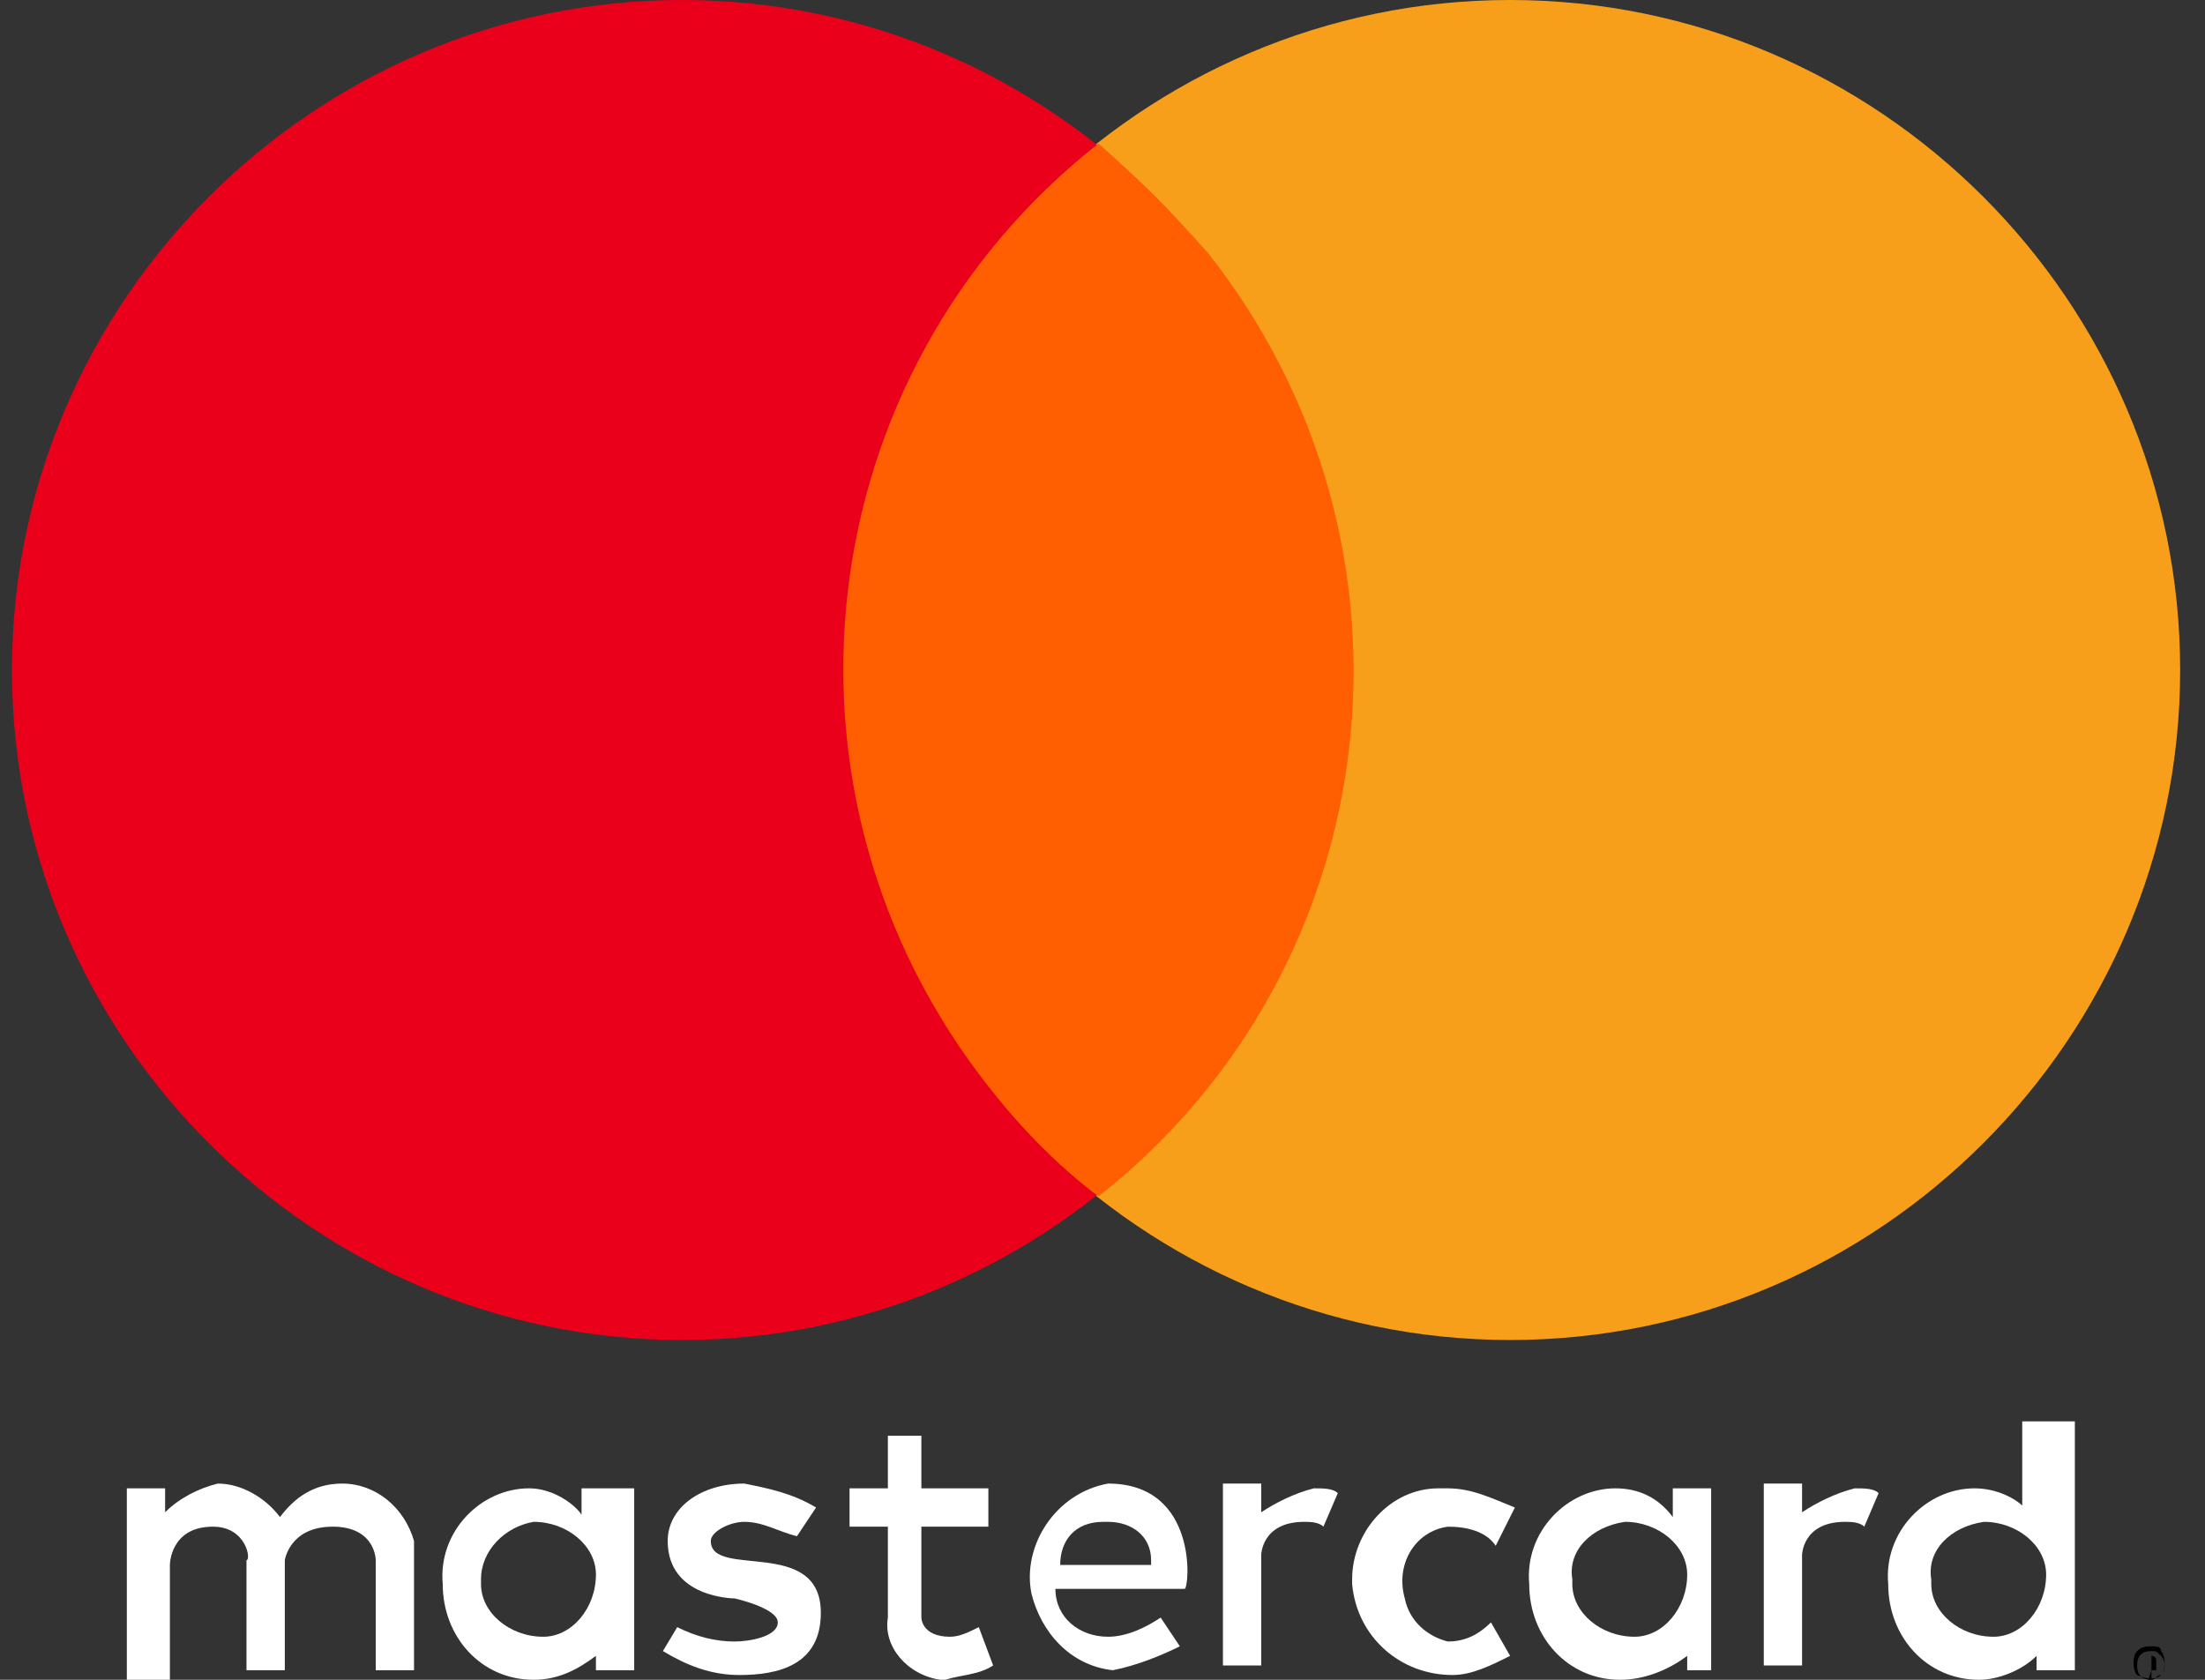 <svg width="42" height="32" viewBox="0 0 42 32" fill="none" xmlns="http://www.w3.org/2000/svg">
<rect x="0" y="0" width="42" height="32" fill="#333333" stroke="none"/>
<path d="M41.527 12.764C41.527 19.784 35.783 25.527 28.764 25.527C21.744 25.527 16 19.784 16 12.764C16 5.744 21.744 0 28.764 0C35.783 0 41.527 5.744 41.527 12.764Z" fill="#F79F1A"/>
<path d="M25.755 12.764C25.755 19.784 20.011 25.527 12.992 25.527C5.972 25.527 0.228 19.784 0.228 12.764C0.228 5.744 5.972 0 12.992 0C20.011 0 25.755 5.744 25.755 12.764Z" fill="#EA001B"/>
<path d="M20.923 2.735C15.362 7.111 14.45 15.134 18.826 20.695C19.464 21.516 20.194 22.245 20.923 22.792C26.484 18.416 27.396 10.393 23.02 4.832C22.382 4.103 21.652 3.373 20.923 2.735Z" fill="#FF5F01"/>
<path d="M3.145 32H2.416V28.353H3.145V28.809C3.419 28.536 3.783 28.353 4.148 28.262C4.604 28.262 5.06 28.536 5.333 28.9C5.607 28.536 5.972 28.262 6.519 28.262C7.157 28.262 7.704 28.718 7.886 29.356V31.818H7.157V29.721C7.157 29.721 7.157 29.083 6.336 29.083C5.516 29.083 5.425 29.721 5.425 29.721V31.818H4.695V29.721C4.786 29.721 4.695 29.083 4.057 29.083C3.236 29.083 3.236 29.812 3.236 29.812V32H3.145Z" fill="white"/>
<path d="M25.026 28.353C24.661 28.444 24.296 28.627 24.023 28.809V28.262H23.294V31.727H24.023V29.63C24.023 29.63 24.023 28.991 24.843 28.991C24.934 28.991 25.117 28.991 25.208 29.083L25.482 28.444C25.39 28.353 25.208 28.353 25.026 28.353Z" fill="white"/>
<path d="M35.328 28.353C34.963 28.444 34.598 28.627 34.325 28.809V28.262H33.596V31.727H34.325V29.63C34.325 29.63 34.325 28.991 35.145 28.991C35.236 28.991 35.419 28.991 35.51 29.083L35.783 28.444C35.692 28.353 35.51 28.353 35.328 28.353Z" fill="white"/>
<path d="M10.074 28.353C9.162 28.353 8.342 29.174 8.433 30.177C8.433 31.18 9.162 32 10.165 32C10.621 32 10.986 31.818 11.351 31.544V31.818H12.08V28.353H11.077V28.9C11.168 28.9 10.712 28.353 10.074 28.353ZM10.165 28.991C10.803 28.991 11.351 29.447 11.351 29.994C11.351 30.633 10.895 31.18 10.348 31.18C9.709 31.18 9.162 30.724 9.162 30.177V30.085C9.162 29.538 9.618 29.083 10.165 28.991Z" fill="white"/>
<path d="M30.769 28.353C29.858 28.353 29.037 29.174 29.128 30.177C29.128 31.18 29.858 32 30.86 32C31.316 32 31.772 31.818 32.137 31.544V31.818H32.593V28.353H31.863V28.9C31.59 28.536 31.225 28.353 30.769 28.353ZM30.952 28.991C31.59 28.991 32.137 29.447 32.137 29.994C32.137 30.633 31.681 31.18 31.134 31.18C30.496 31.18 29.949 30.724 29.949 30.177V30.085C29.858 29.538 30.313 29.083 30.952 28.991C30.952 29.083 30.952 29.083 30.952 28.991Z" fill="white"/>
<path d="M37.607 28.353C36.695 28.353 35.875 29.174 35.966 30.177C35.966 31.18 36.695 32 37.698 32C38.063 32 38.519 31.818 38.792 31.544V31.818H39.521V27.077H38.519V28.809C38.792 28.9 38.336 28.353 37.607 28.353ZM37.789 28.991C38.427 28.991 38.974 29.447 38.974 29.994C38.974 30.633 38.519 31.18 37.971 31.18C37.333 31.18 36.786 30.724 36.786 30.177V30.085C36.695 29.538 37.151 29.083 37.789 28.991Z" fill="white"/>
<path d="M14.085 31.909C13.539 31.909 13.083 31.727 12.627 31.453L12.9 30.997C13.265 31.18 13.63 31.271 13.994 31.271C14.268 31.271 14.815 31.18 14.815 30.906C14.815 30.633 13.994 30.45 13.994 30.45C13.994 30.45 12.718 30.45 12.718 29.356C12.718 28.718 13.356 28.262 14.177 28.262C14.633 28.353 15.088 28.444 15.544 28.718L15.18 29.265C14.815 29.174 14.541 28.991 14.177 28.991C13.903 28.991 13.539 29.174 13.539 29.356C13.539 30.085 15.635 29.265 15.635 30.724C15.635 31.727 14.815 31.909 14.085 31.909Z" fill="white"/>
<path d="M16.912 27.35V28.353H16.182V29.083H16.912V30.815C16.82 31.362 17.276 31.909 17.915 32H18.006C18.279 31.909 18.644 31.909 18.917 31.727L18.644 30.997C18.462 31.088 18.279 31.18 18.097 31.18C17.55 31.18 17.55 30.815 17.55 30.815V29.083H18.826V28.353H17.55V27.35H16.912Z" fill="white"/>
<path d="M21.105 28.262C20.103 28.444 19.464 29.447 19.647 30.359C19.829 31.088 20.376 31.727 21.197 31.818C21.652 31.727 22.108 31.544 22.473 31.362L22.108 30.815C21.835 30.997 21.47 31.18 21.105 31.18C20.558 31.18 20.103 30.815 20.103 30.268H22.564C22.655 30.268 22.838 28.262 21.105 28.262ZM21.014 28.991H21.105C21.561 28.991 21.926 29.265 21.926 29.721C21.926 29.721 21.926 29.721 21.926 29.812H20.194C20.194 29.356 20.467 28.991 21.014 28.991C20.923 28.991 20.923 28.991 21.014 28.991Z" fill="white"/>
<path d="M28.399 30.906L28.764 31.544C28.399 31.727 28.034 31.909 27.669 31.909C26.667 31.909 25.846 31.18 25.755 30.177V30.085C25.755 29.174 26.484 28.353 27.396 28.353C27.487 28.353 27.487 28.353 27.578 28.353C28.034 28.353 28.399 28.536 28.855 28.718L28.49 29.447C28.308 29.174 27.943 29.083 27.578 29.083C26.94 29.174 26.576 29.812 26.758 30.45C26.849 30.906 27.214 31.18 27.578 31.271C27.852 31.271 28.125 31.18 28.399 30.906Z" fill="white"/>
<path d="M40.98 31.362C40.889 31.362 40.798 31.362 40.707 31.453C40.615 31.544 40.615 31.818 40.707 31.909C40.889 32 41.071 32 41.162 31.909C41.254 31.818 41.254 31.544 41.162 31.453C41.162 31.362 41.071 31.362 40.98 31.362ZM40.98 32C40.798 32 40.707 31.909 40.707 31.727C40.707 31.544 40.798 31.453 40.98 31.453C41.071 31.453 41.071 31.453 41.162 31.544C41.254 31.635 41.254 31.818 41.162 31.909C41.071 31.909 41.071 32 40.98 32ZM40.98 31.544V31.818V32.091H40.889L40.98 31.818H41.071H40.98H41.071C41.071 31.818 41.071 31.818 41.071 31.727V31.635C41.071 31.544 40.98 31.544 40.98 31.544ZM40.98 31.544C40.98 31.635 40.98 31.635 40.98 31.544C40.98 31.635 40.98 31.635 40.98 31.544Z" fill="black"/>
</svg>
